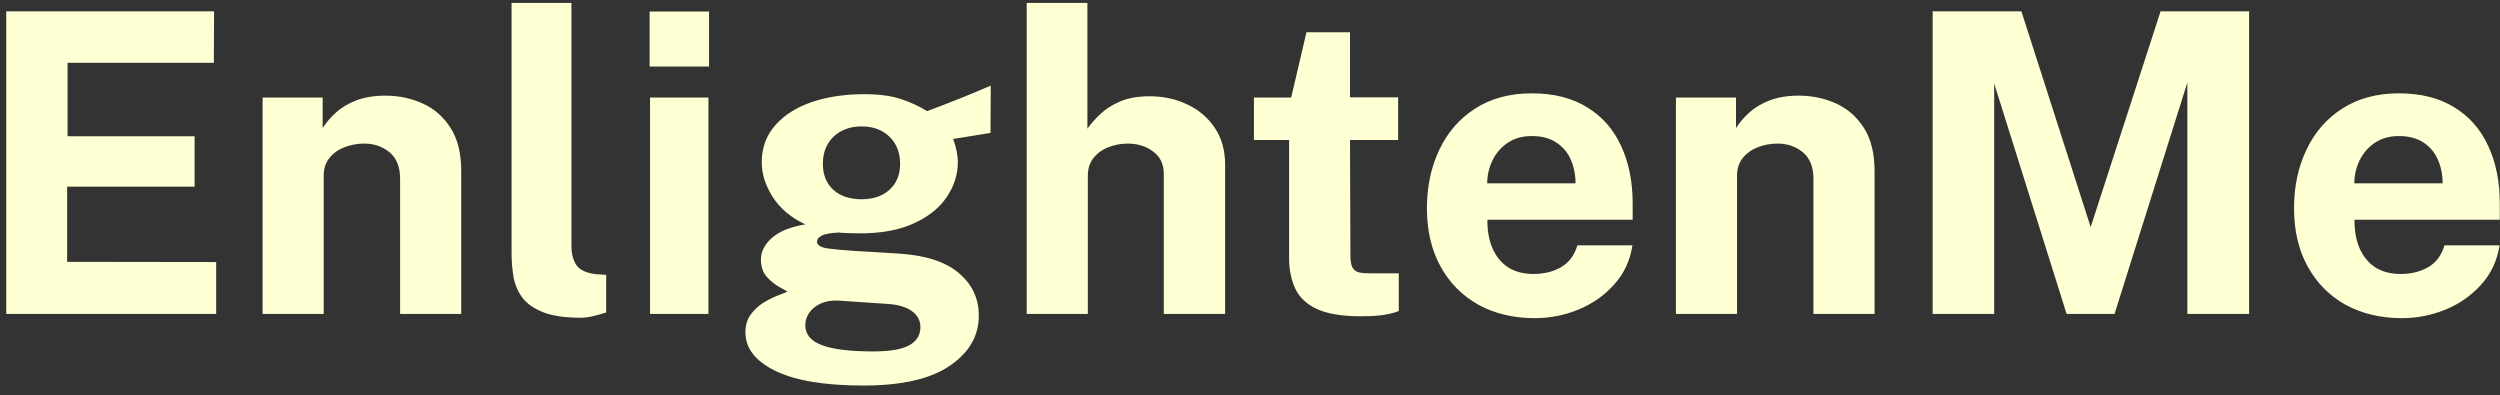 <svg width="215" height="34" viewBox="0 0 215 34" fill="none" xmlns="http://www.w3.org/2000/svg">
<rect x="0" y="0" width="215" height="34" fill="#333333" stroke="none"/>
<path d="M0.536 27V0.972H18.41L18.392 5.4H5.81V11.718H16.736V16.056H5.774V22.518L18.59 22.536V27H0.536ZM22.583 27V8.388H27.749V11.016C28.037 10.56 28.409 10.122 28.865 9.702C29.333 9.27 29.921 8.916 30.629 8.64C31.337 8.364 32.177 8.226 33.149 8.226C34.289 8.226 35.351 8.448 36.335 8.892C37.331 9.336 38.135 10.038 38.747 10.998C39.359 11.946 39.665 13.188 39.665 14.724V27H34.409V15.372C34.409 14.364 34.109 13.608 33.509 13.104C32.909 12.6 32.177 12.348 31.313 12.348C30.737 12.348 30.179 12.45 29.639 12.654C29.111 12.858 28.679 13.164 28.343 13.572C28.007 13.98 27.839 14.484 27.839 15.084V27H22.583ZM49.935 27.324C48.567 27.324 47.481 27.162 46.677 26.838C45.873 26.514 45.279 26.088 44.895 25.56C44.511 25.02 44.265 24.426 44.157 23.778C44.049 23.118 43.995 22.452 43.995 21.78V0.252H49.143V21.132C49.143 21.816 49.287 22.374 49.575 22.806C49.875 23.226 50.433 23.484 51.249 23.58L52.131 23.634V26.874C51.771 26.994 51.405 27.096 51.033 27.18C50.661 27.276 50.295 27.324 49.935 27.324ZM60.925 8.388V27H55.903V8.388H60.925ZM60.979 0.99V5.724H55.867V0.99H60.979ZM74.241 33.156C70.929 33.156 68.409 32.736 66.681 31.896C64.965 31.056 64.107 29.952 64.107 28.584C64.107 27.948 64.275 27.414 64.611 26.982C64.947 26.55 65.337 26.208 65.781 25.956C66.237 25.692 66.651 25.494 67.023 25.362C67.407 25.218 67.641 25.122 67.725 25.074C67.533 24.966 67.257 24.81 66.897 24.606C66.537 24.39 66.201 24.102 65.889 23.742C65.589 23.37 65.439 22.89 65.439 22.302C65.439 21.642 65.751 21.03 66.375 20.466C67.011 19.902 67.971 19.512 69.255 19.296C68.031 18.72 67.101 17.94 66.465 16.956C65.829 15.972 65.511 14.964 65.511 13.932C65.511 12.708 65.895 11.658 66.663 10.782C67.431 9.906 68.475 9.24 69.795 8.784C71.127 8.328 72.633 8.1 74.313 8.1C75.597 8.1 76.647 8.238 77.463 8.514C78.279 8.778 79.035 9.126 79.731 9.558C80.007 9.45 80.373 9.312 80.829 9.144C81.285 8.964 81.777 8.772 82.305 8.568C82.833 8.352 83.349 8.142 83.853 7.938C84.357 7.722 84.807 7.53 85.203 7.362L85.185 11.43L81.963 11.952C82.095 12.276 82.197 12.624 82.269 12.996C82.341 13.368 82.377 13.674 82.377 13.914C82.377 14.994 82.059 16.002 81.423 16.938C80.799 17.874 79.857 18.63 78.597 19.206C77.349 19.782 75.801 20.07 73.953 20.07C73.725 20.07 73.419 20.064 73.035 20.052C72.663 20.04 72.357 20.022 72.117 19.998C71.409 20.034 70.923 20.124 70.659 20.268C70.395 20.412 70.263 20.58 70.263 20.772C70.263 21.06 70.533 21.252 71.073 21.348C71.613 21.432 72.429 21.51 73.521 21.582C73.905 21.606 74.439 21.636 75.123 21.672C75.807 21.708 76.563 21.756 77.391 21.816C79.671 21.972 81.369 22.536 82.485 23.508C83.613 24.468 84.177 25.68 84.177 27.144C84.177 28.884 83.349 30.318 81.693 31.446C80.049 32.586 77.565 33.156 74.241 33.156ZM75.087 30.222C76.551 30.222 77.595 30.042 78.219 29.682C78.843 29.322 79.155 28.806 79.155 28.134C79.155 27.57 78.915 27.114 78.435 26.766C77.955 26.406 77.253 26.196 76.329 26.136L72.063 25.848C71.511 25.824 71.019 25.908 70.587 26.1C70.167 26.292 69.837 26.556 69.597 26.892C69.369 27.228 69.255 27.588 69.255 27.972C69.255 28.752 69.729 29.322 70.677 29.682C71.625 30.042 73.095 30.222 75.087 30.222ZM74.097 17.136C75.093 17.136 75.891 16.866 76.491 16.326C77.103 15.774 77.409 15.03 77.409 14.094C77.409 13.122 77.103 12.342 76.491 11.754C75.891 11.166 75.093 10.872 74.097 10.872C73.113 10.872 72.309 11.166 71.685 11.754C71.073 12.342 70.767 13.122 70.767 14.094C70.767 15.018 71.061 15.756 71.649 16.308C72.249 16.86 73.065 17.136 74.097 17.136ZM88.297 27V0.252H93.517V11.07C93.817 10.638 94.195 10.212 94.651 9.792C95.107 9.36 95.677 9 96.361 8.712C97.045 8.424 97.879 8.28 98.863 8.28C100.051 8.28 101.131 8.514 102.103 8.982C103.087 9.438 103.873 10.104 104.461 10.98C105.061 11.856 105.361 12.924 105.361 14.184V27H100.087V14.958C100.087 14.118 99.781 13.476 99.169 13.032C98.569 12.576 97.837 12.348 96.973 12.348C96.409 12.348 95.863 12.45 95.335 12.654C94.807 12.858 94.375 13.17 94.039 13.59C93.715 13.998 93.553 14.508 93.553 15.12V27H88.297ZM120.24 12.042H116.1L116.136 21.96C116.136 22.416 116.19 22.758 116.298 22.986C116.418 23.202 116.598 23.346 116.838 23.418C117.09 23.478 117.408 23.508 117.792 23.508H120.294V26.748C120.054 26.856 119.676 26.958 119.16 27.054C118.656 27.15 117.948 27.198 117.036 27.198C115.404 27.198 114.138 26.988 113.238 26.568C112.35 26.148 111.732 25.56 111.384 24.804C111.036 24.048 110.862 23.172 110.862 22.176V12.042H107.838V8.388H111.042L112.356 2.772H116.1V8.37H120.24V12.042ZM127.917 18.9C127.905 19.848 128.055 20.676 128.367 21.384C128.679 22.08 129.129 22.62 129.717 23.004C130.317 23.376 131.037 23.562 131.877 23.562C132.777 23.562 133.563 23.37 134.235 22.986C134.919 22.602 135.393 21.972 135.657 21.096H140.391C140.187 22.416 139.659 23.544 138.807 24.48C137.967 25.416 136.947 26.13 135.747 26.622C134.547 27.114 133.299 27.36 132.003 27.36C130.167 27.36 128.547 26.976 127.143 26.208C125.751 25.428 124.665 24.33 123.885 22.914C123.105 21.498 122.715 19.83 122.715 17.91C122.715 16.05 123.069 14.376 123.777 12.888C124.485 11.388 125.511 10.206 126.855 9.342C128.211 8.466 129.837 8.028 131.733 8.028C133.629 8.028 135.219 8.43 136.503 9.234C137.799 10.026 138.771 11.136 139.419 12.564C140.079 13.98 140.409 15.618 140.409 17.478V18.9H127.917ZM127.899 15.768H135.495C135.495 15.024 135.357 14.34 135.081 13.716C134.805 13.092 134.385 12.6 133.821 12.24C133.269 11.88 132.573 11.7 131.733 11.7C130.917 11.7 130.221 11.898 129.645 12.294C129.081 12.678 128.649 13.182 128.349 13.806C128.049 14.43 127.899 15.084 127.899 15.768ZM144.13 27V8.388H149.296V11.016C149.584 10.56 149.956 10.122 150.412 9.702C150.88 9.27 151.468 8.916 152.176 8.64C152.884 8.364 153.724 8.226 154.696 8.226C155.836 8.226 156.898 8.448 157.882 8.892C158.878 9.336 159.682 10.038 160.294 10.998C160.906 11.946 161.212 13.188 161.212 14.724V27H155.956V15.372C155.956 14.364 155.656 13.608 155.056 13.104C154.456 12.6 153.724 12.348 152.86 12.348C152.284 12.348 151.726 12.45 151.186 12.654C150.658 12.858 150.226 13.164 149.89 13.572C149.554 13.98 149.386 14.484 149.386 15.084V27H144.13ZM166.208 27V0.972H173.84L179.798 19.53L185.81 0.972H193.424V27H188.114V7.092L181.85 27H177.728L171.5 7.182V27H166.208ZM202.489 18.9C202.477 19.848 202.627 20.676 202.939 21.384C203.251 22.08 203.701 22.62 204.289 23.004C204.889 23.376 205.609 23.562 206.449 23.562C207.349 23.562 208.135 23.37 208.807 22.986C209.491 22.602 209.965 21.972 210.229 21.096H214.963C214.759 22.416 214.231 23.544 213.379 24.48C212.539 25.416 211.519 26.13 210.319 26.622C209.119 27.114 207.871 27.36 206.575 27.36C204.739 27.36 203.119 26.976 201.715 26.208C200.323 25.428 199.237 24.33 198.457 22.914C197.677 21.498 197.287 19.83 197.287 17.91C197.287 16.05 197.641 14.376 198.349 12.888C199.057 11.388 200.083 10.206 201.427 9.342C202.783 8.466 204.409 8.028 206.305 8.028C208.201 8.028 209.791 8.43 211.075 9.234C212.371 10.026 213.343 11.136 213.991 12.564C214.651 13.98 214.981 15.618 214.981 17.478V18.9H202.489ZM202.471 15.768H210.067C210.067 15.024 209.929 14.34 209.653 13.716C209.377 13.092 208.957 12.6 208.393 12.24C207.841 11.88 207.145 11.7 206.305 11.7C205.489 11.7 204.793 11.898 204.217 12.294C203.653 12.678 203.221 13.182 202.921 13.806C202.621 14.43 202.471 15.084 202.471 15.768Z" fill="#FEFFD3"/>
</svg>
